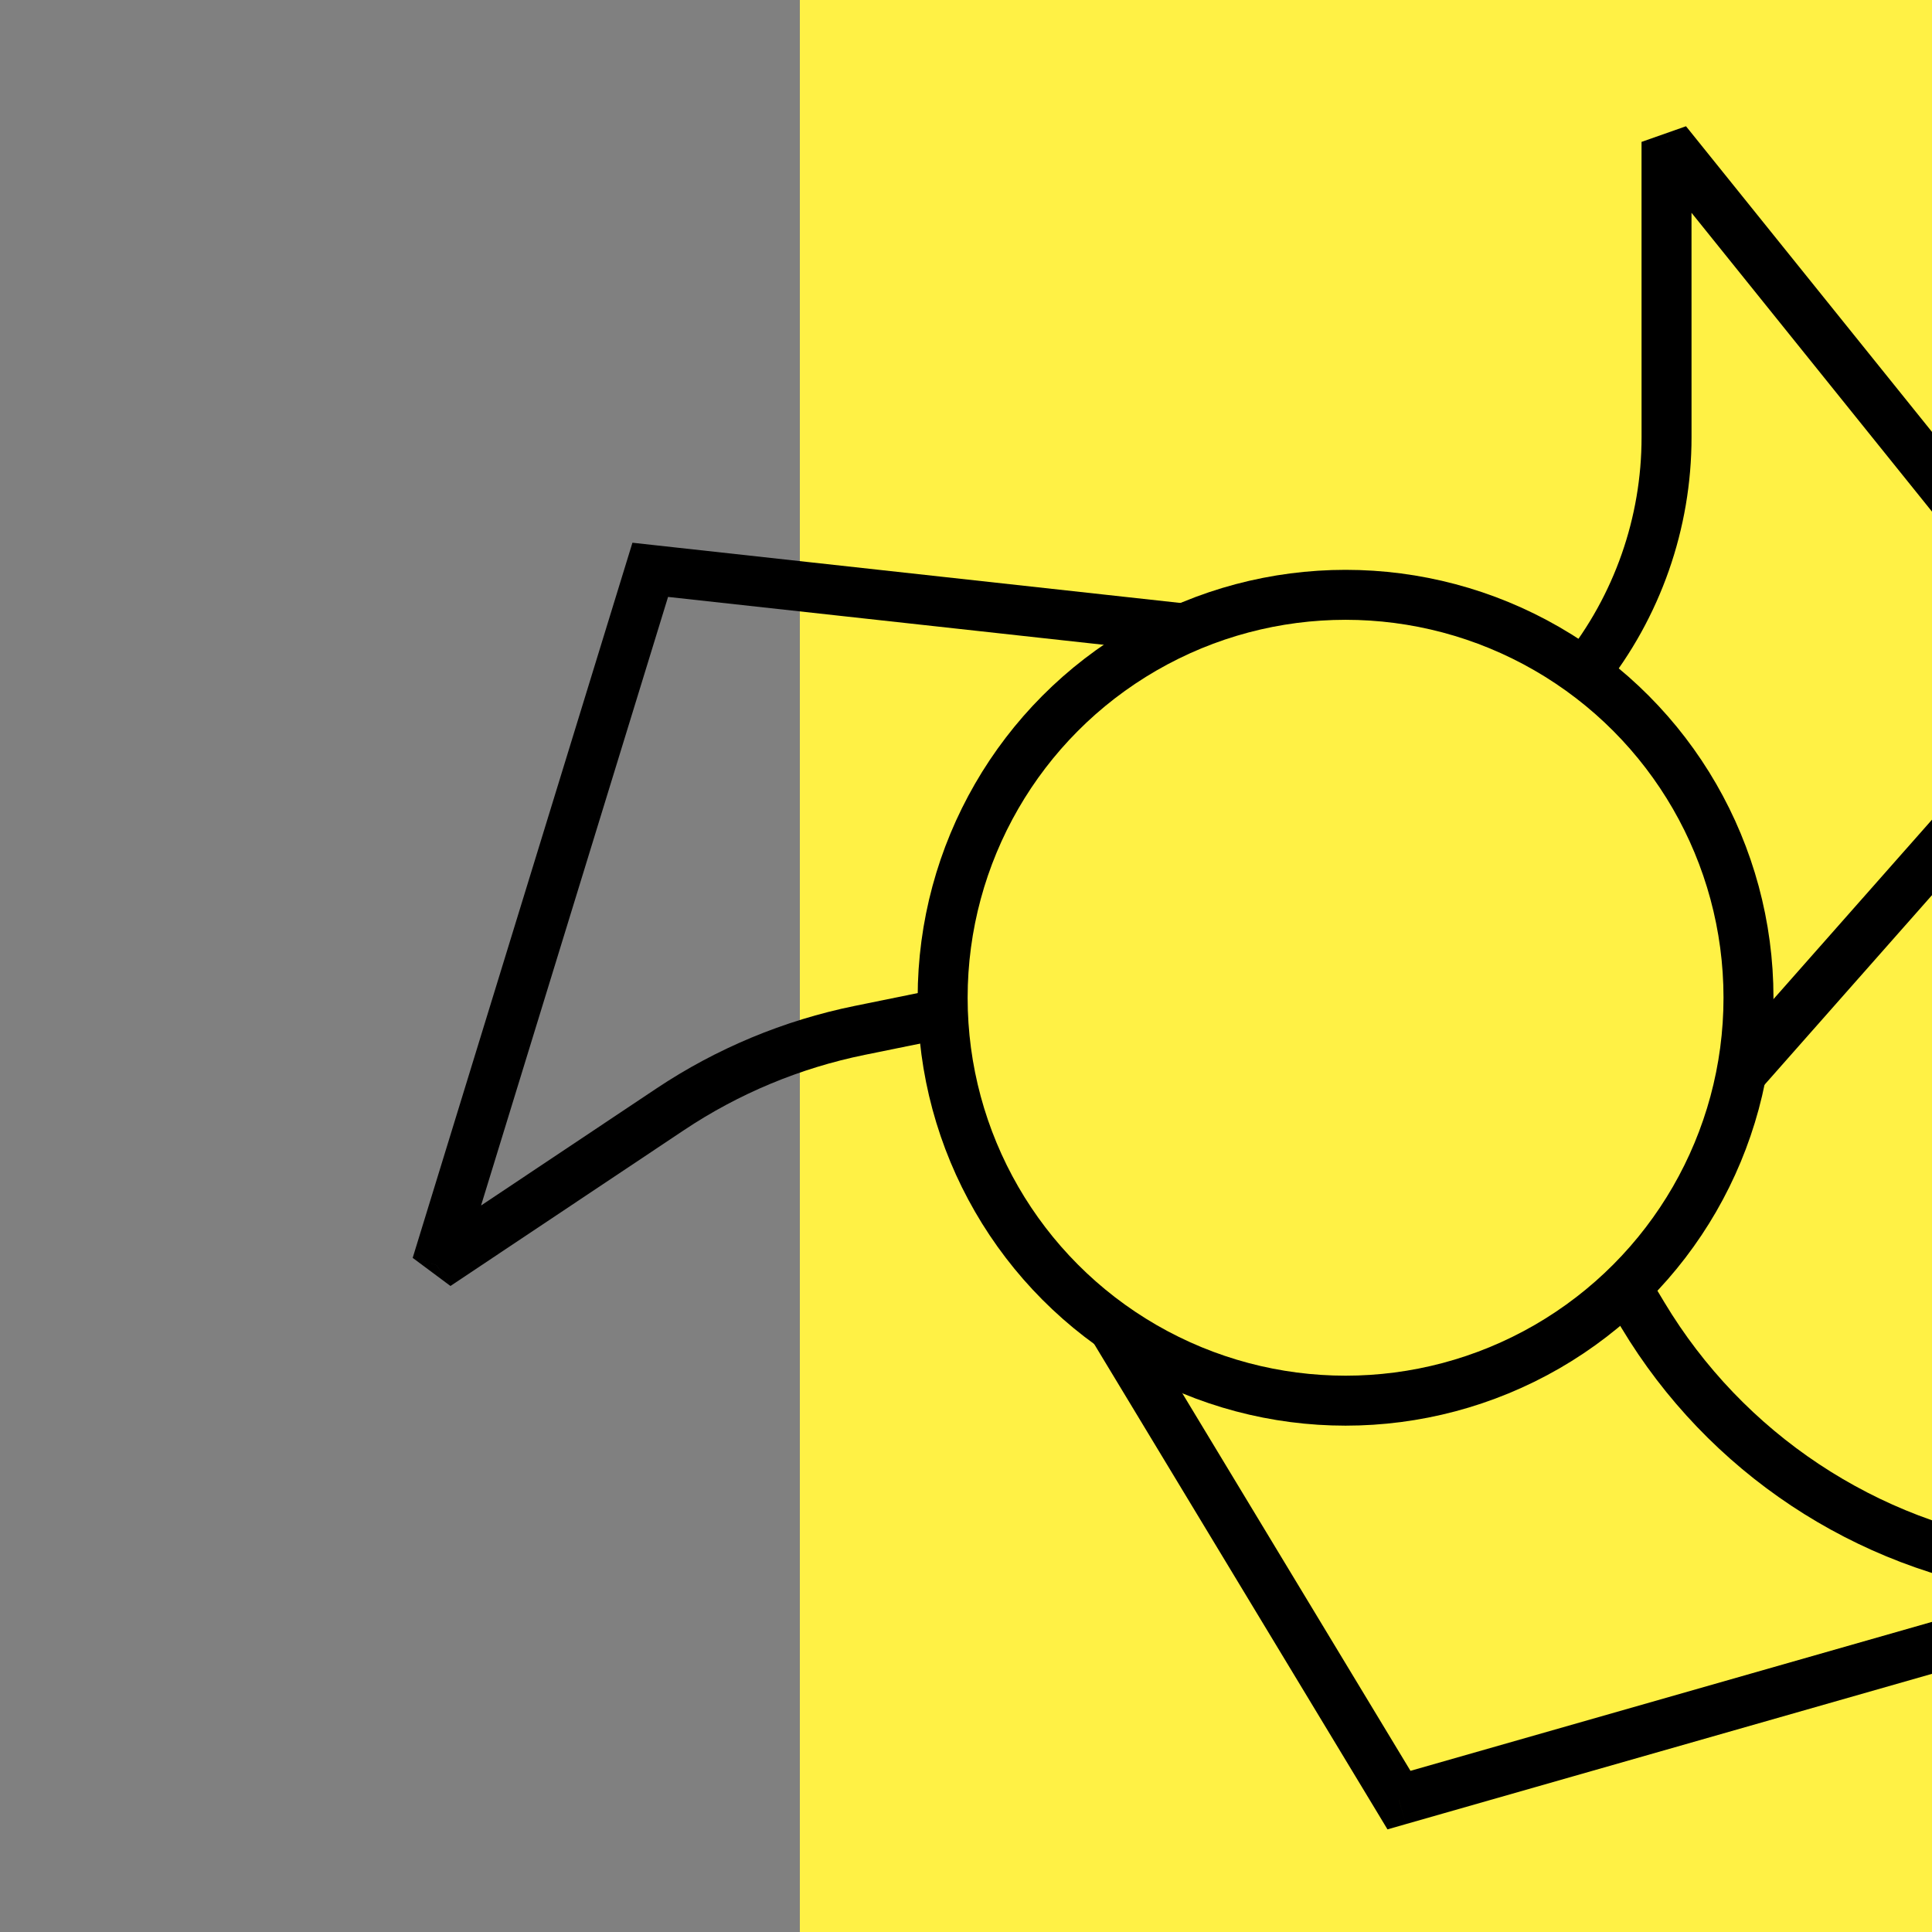 <svg width="58" height="58" viewBox="0 0 58 58" fill="none" xmlns="http://www.w3.org/2000/svg">
<rect x="0" y="0" width="58" height="58" fill="#808080" stroke="none"/>
<g clip-path="url(#clip0_3575_146431)">
<path d="M58 0H24.012V58H58V0Z" fill="#FFF145"/>
<path d="M13.106 37.983L12.389 37.762L13.523 38.606L13.106 37.983ZM19.521 17.107L19.603 16.361L18.986 16.293L18.804 16.886L19.521 17.107ZM38.718 19.971C39.13 20.016 39.5 19.719 39.545 19.307C39.591 18.895 39.294 18.525 38.882 18.48L38.718 19.971ZM25.809 30.933L25.959 31.668L25.809 30.933ZM20.119 33.303L20.536 33.926L20.119 33.303ZM30.357 29.242L25.66 30.198L25.959 31.668L30.656 30.712L30.357 29.242ZM19.703 32.679L12.69 37.359L13.523 38.606L20.536 33.926L19.703 32.679ZM13.823 38.203L20.238 17.327L18.804 16.886L12.389 37.762L13.823 38.203ZM19.439 17.852L38.718 19.971L38.882 18.48L19.603 16.361L19.439 17.852ZM25.66 30.198C23.532 30.631 21.509 31.474 19.703 32.679L20.536 33.926C22.18 32.829 24.022 32.062 25.959 31.668L25.66 30.198Z" fill="black"/>
<path d="M64.486 47.617L64.692 48.338L64.592 46.874L64.486 47.617ZM41.998 54.04L41.357 54.428L41.653 54.919L42.205 54.761L41.998 54.04ZM32.811 37.387C32.597 37.033 32.136 36.919 31.781 37.133C31.427 37.347 31.313 37.808 31.527 38.163L32.811 37.387ZM49.321 39.48L49.964 39.094L49.321 39.48ZM60.778 47.087L60.885 46.345L60.778 47.087ZM47.779 38.368L48.678 39.866L49.964 39.094L49.065 37.596L47.779 38.368ZM60.672 47.83L64.38 48.359L64.592 46.874L60.885 46.345L60.672 47.83ZM64.28 46.896L41.792 53.319L42.205 54.761L64.692 48.338L64.28 46.896ZM42.64 53.652L32.811 37.387L31.527 38.163L41.357 54.428L42.64 53.652ZM48.678 39.866C51.273 44.191 55.679 47.117 60.672 47.83L60.885 46.345C56.338 45.696 52.327 43.032 49.964 39.094L48.678 39.866Z" fill="black"/>
<path d="M50.03 4.26L50.615 3.79L49.28 4.26L50.03 4.26ZM62.875 20.22L63.437 20.717L63.855 20.243L63.459 19.75L62.875 20.22ZM50.781 13.122L50.78 4.26L49.28 4.26L49.281 13.123L50.781 13.122ZM49.446 4.73L62.29 20.69L63.459 19.75L50.615 3.79L49.446 4.73ZM62.313 19.724L49.462 34.273L50.586 35.267L63.437 20.717L62.313 19.724ZM48.13 20.688C49.847 18.54 50.782 15.872 50.781 13.122L49.281 13.123C49.282 15.532 48.462 17.869 46.959 19.752L48.13 20.688Z" fill="black"/>
<circle cx="40.395" cy="29.953" r="12.096" fill="#FFF145" stroke="black" stroke-width="1.5"/>
</g>
<defs>
<clipPath id="clip0_3575_146431">
<rect width="58" height="58" fill="white"/>
</clipPath>
</defs>
</svg>
